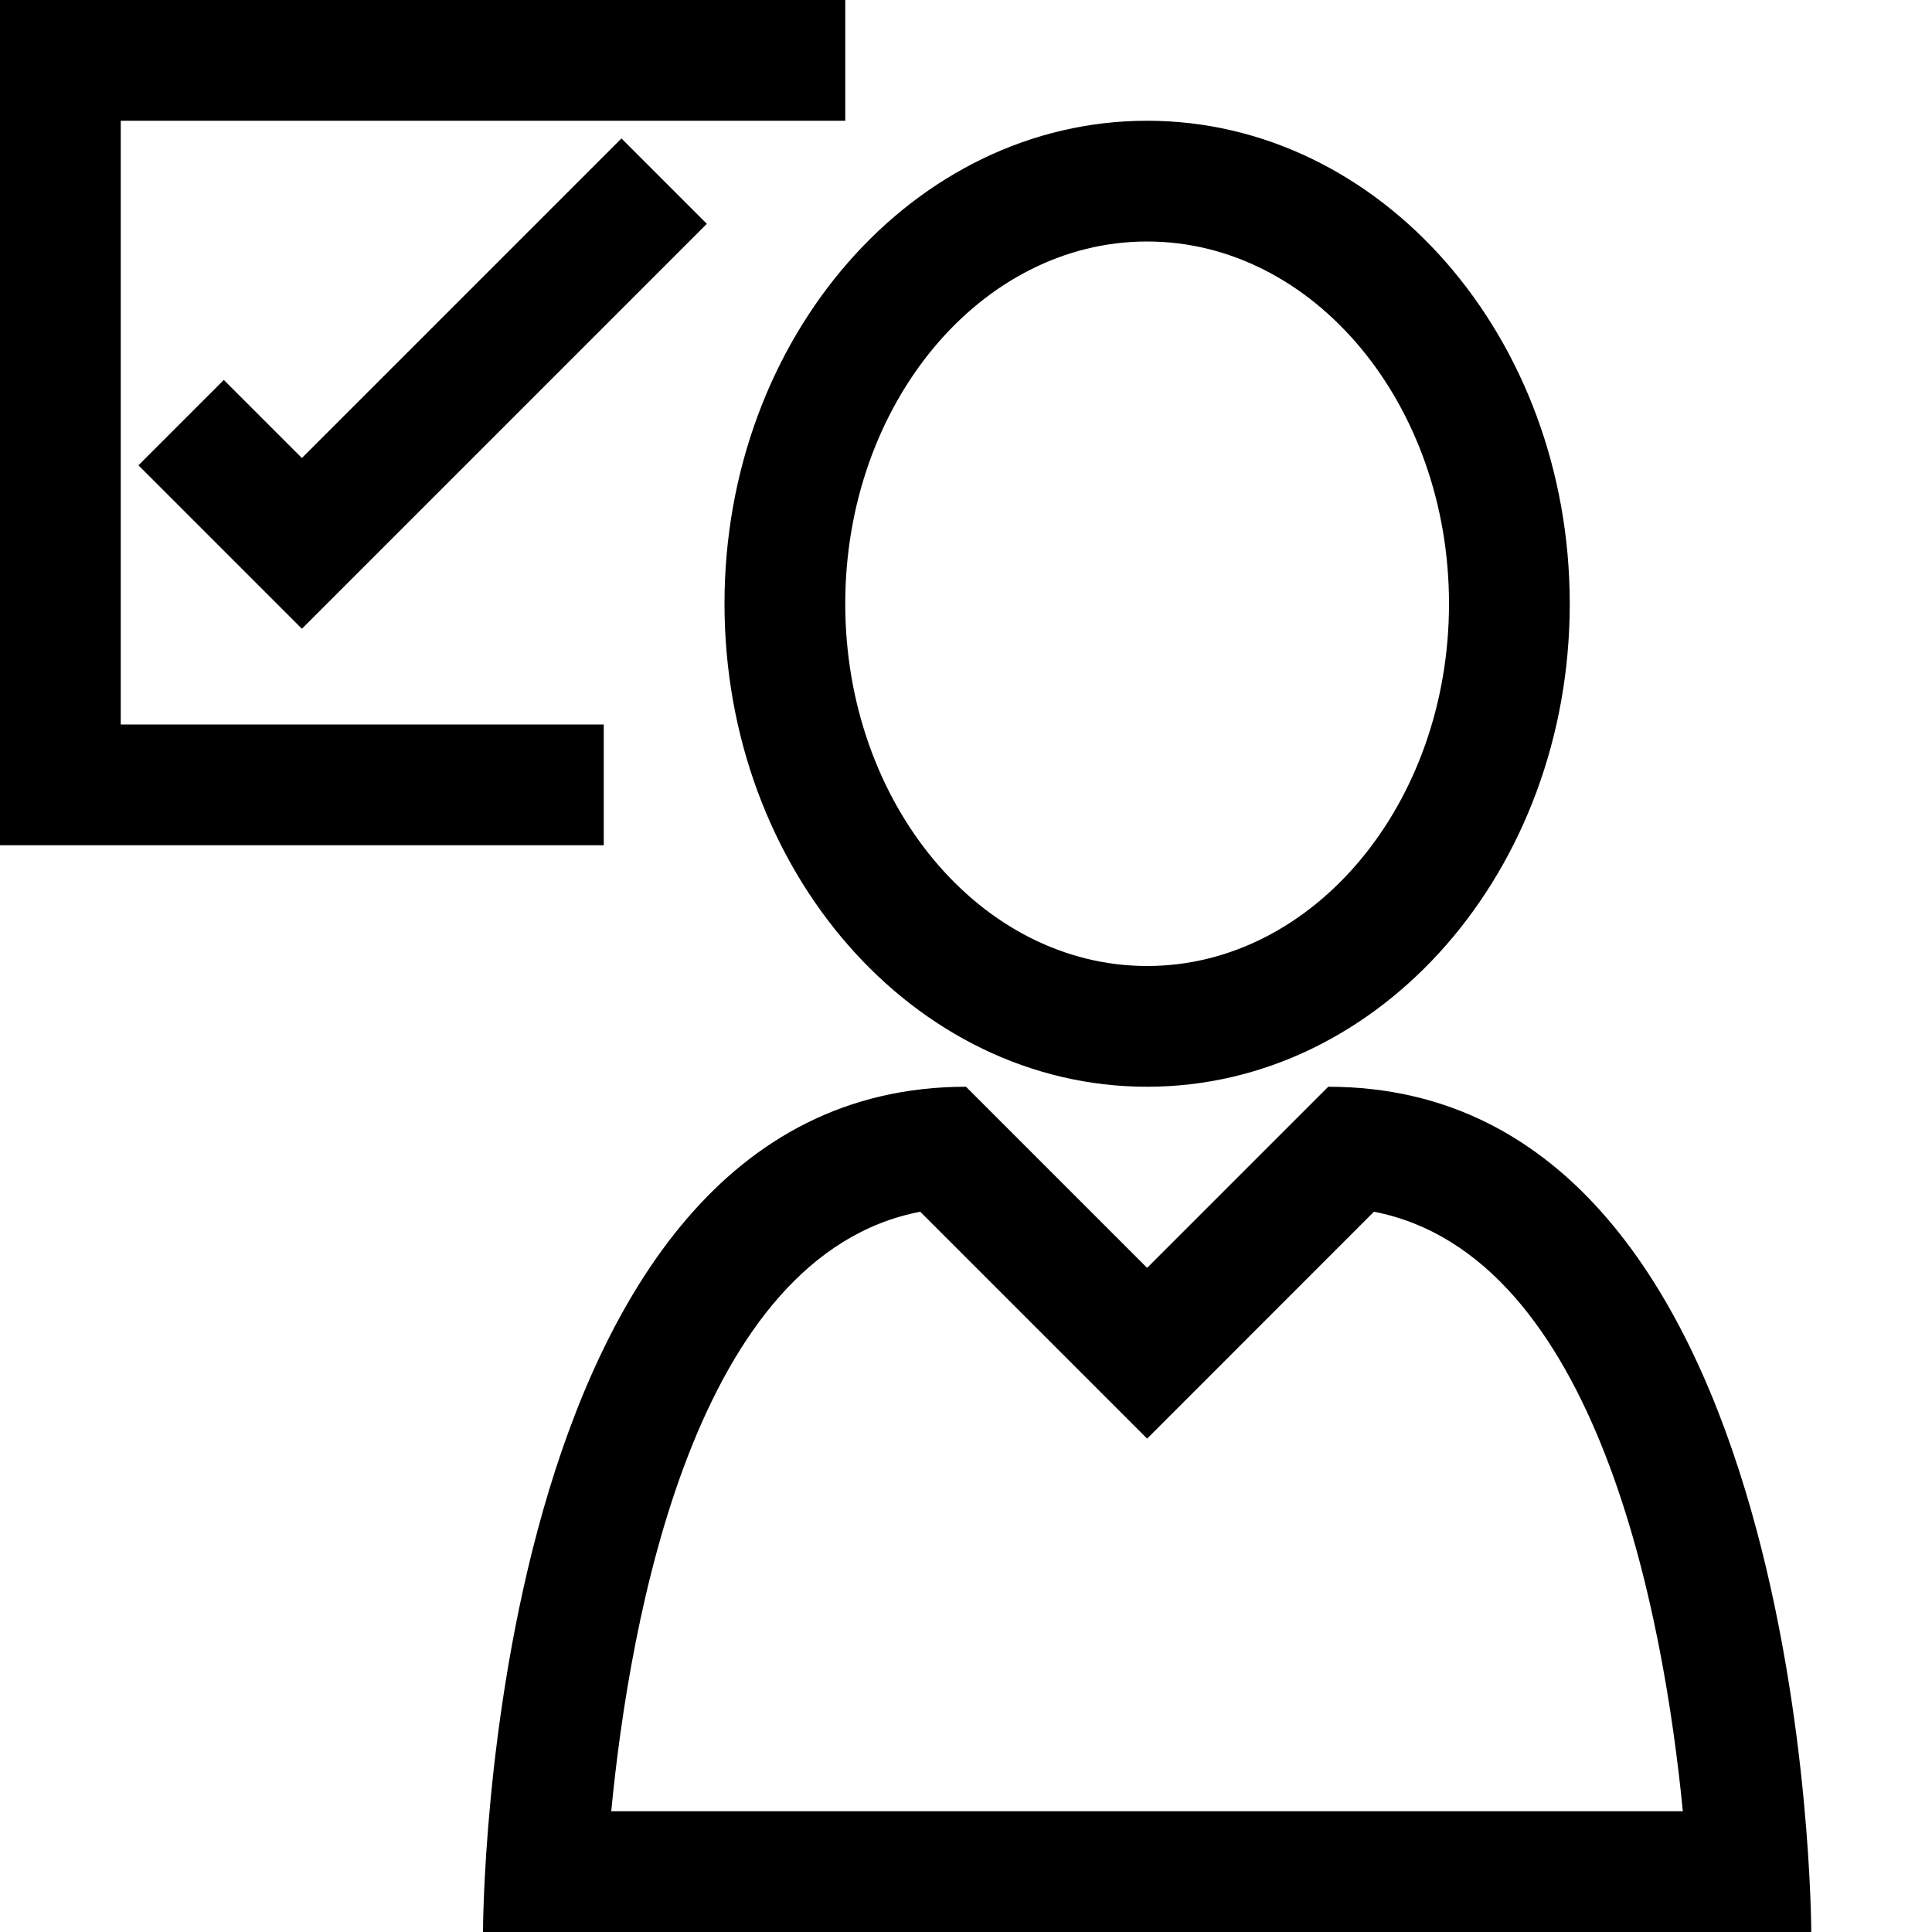 <?xml version="1.0" encoding="utf-8"?>
<!-- Generator: Adobe Illustrator 16.0.0, SVG Export Plug-In . SVG Version: 6.00 Build 0)  -->
<!DOCTYPE svg PUBLIC "-//W3C//DTD SVG 1.1//EN" "http://www.w3.org/Graphics/SVG/1.1/DTD/svg11.dtd">
<svg xmlns="http://www.w3.org/2000/svg" xmlns:xlink="http://www.w3.org/1999/xlink" version="1.1" id="Capa_1" x="0px" y="0px" width="32px" height="32px" viewBox="0 0 32 32" enable-background="new 0 0 32 32" xml:space="preserve">
<path d="M15.242,20.07l2.344,2.344L19,23.828l1.414-1.414l2.343-2.344c3.716,0.722,4.802,6.724,5.116,9.93H10.124  C10.434,26.793,11.511,20.788,15.242,20.07 M22,18l-3,3l-3-3c-8,0-8,14-8,14h22C30,32,30,18,22,18L22,18z"/>
<path d="M19,4c2.757,0,5,2.691,5,6s-2.243,6-5,6s-5-2.691-5-6S16.243,4,19,4 M19,2c-3.866,0-7,3.582-7,8s3.134,8,7,8s7-3.582,7-8  S22.866,2,19,2L19,2z"/>
<g>
	<polygon points="5,10.414 2.293,7.707 3.707,6.293 5,7.586 10.293,2.293 11.707,3.707  "/>
</g>
<g>
	<g>
		<path d="M14,2V0H0v14h10v-2H2V2H14z"/>
	</g>
</g>
</svg>
